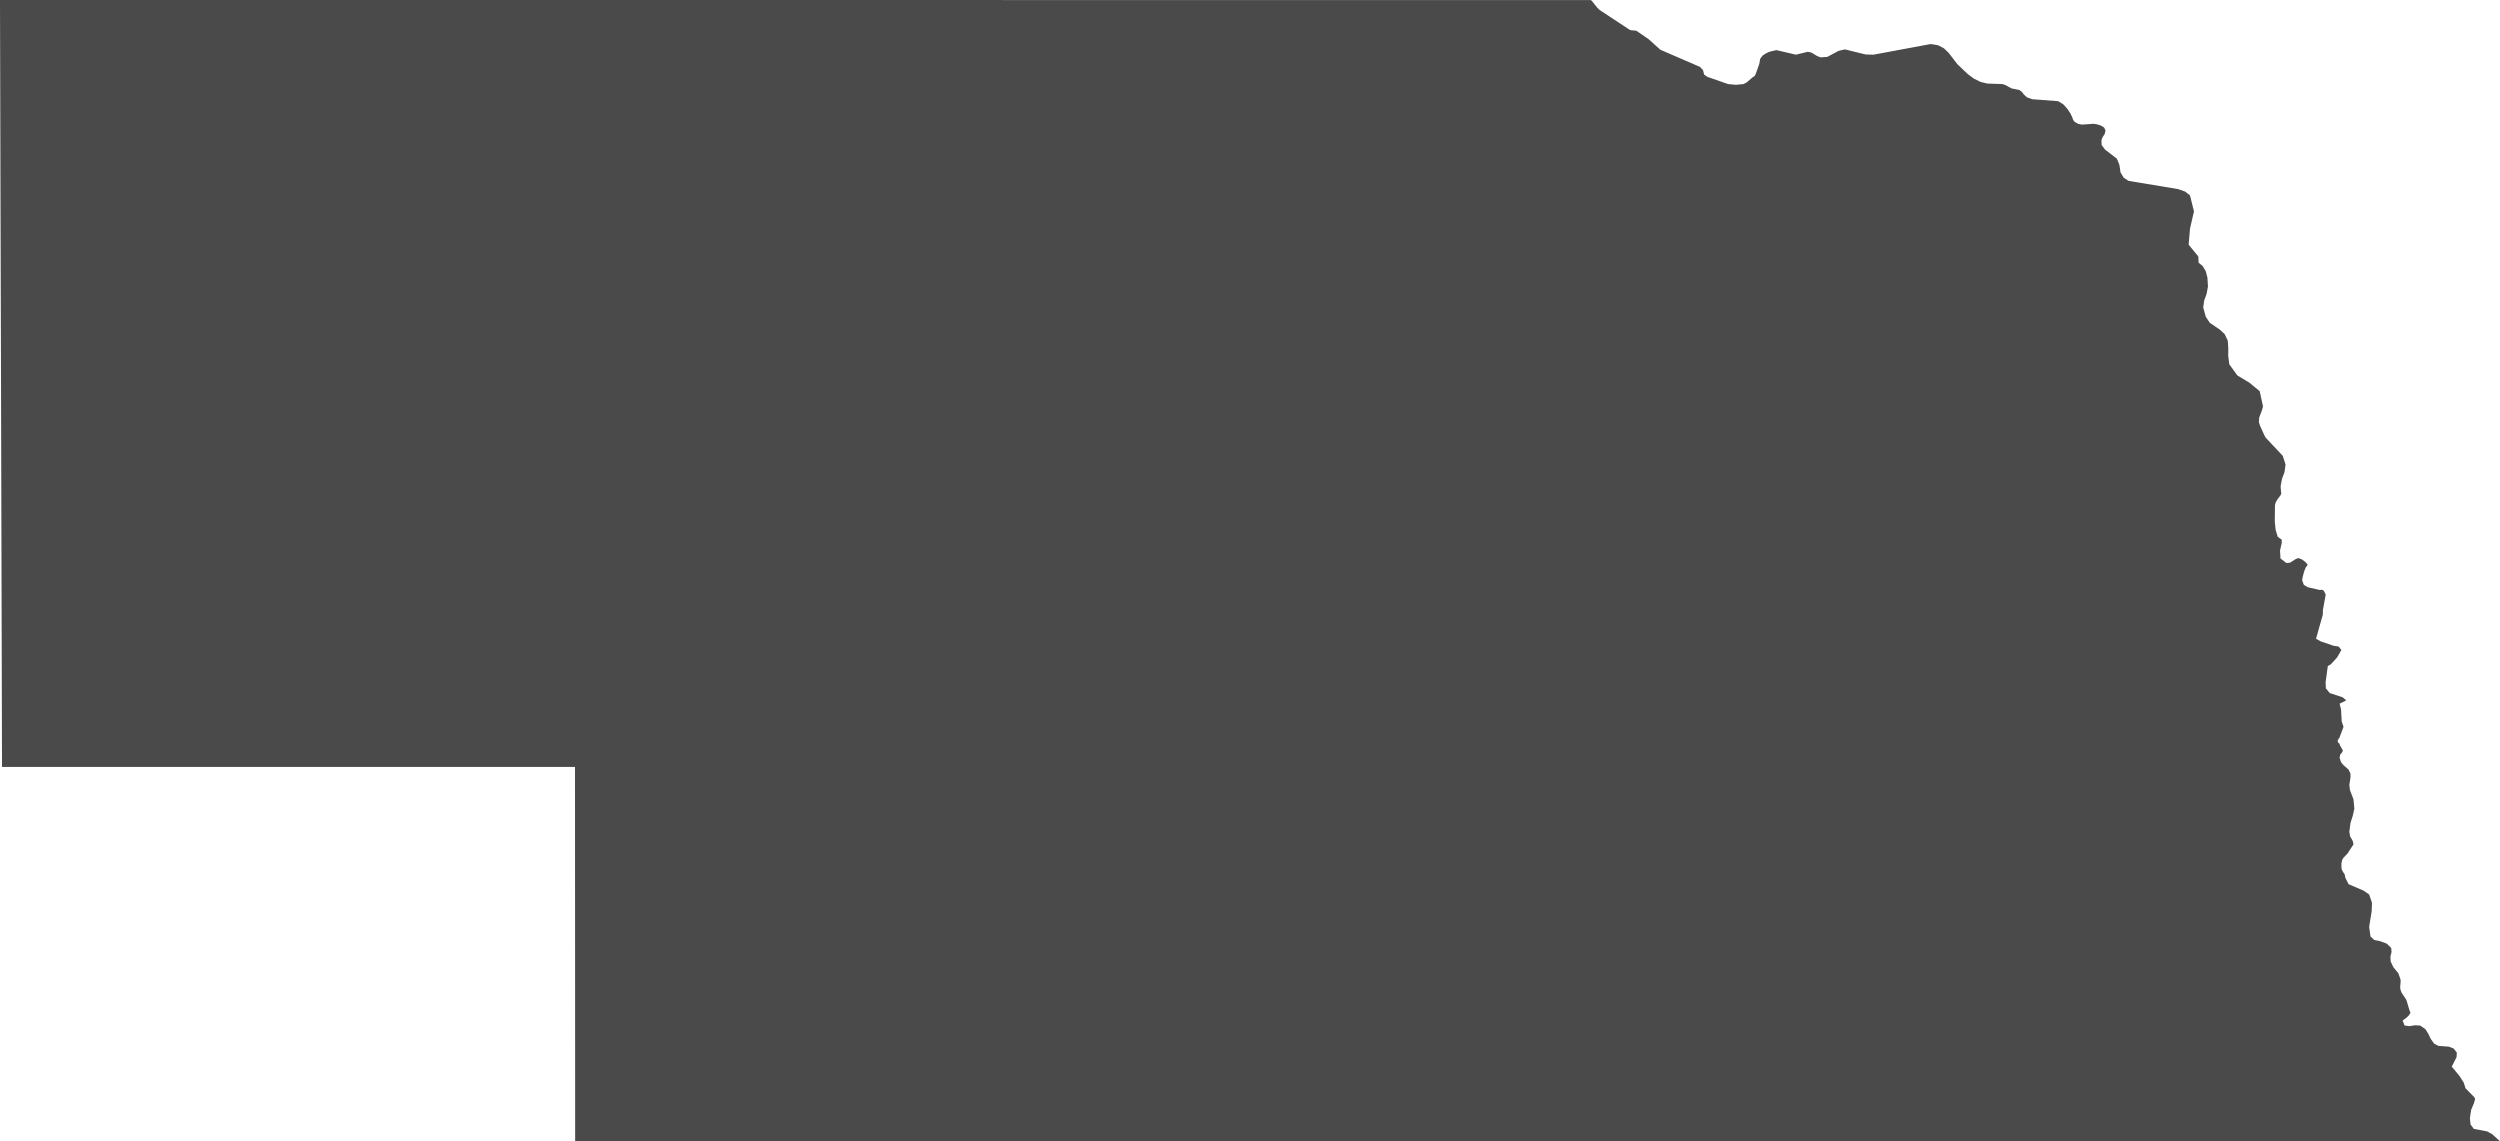 <?xml version="1.0" encoding="UTF-8" standalone="no"?>
<svg width="92px" height="42px" viewBox="0 0 92 42" version="1.1" xmlns="http://www.w3.org/2000/svg" xmlns:xlink="http://www.w3.org/1999/xlink">
    <!-- Generator: Sketch 46.2 (44496) - http://www.bohemiancoding.com/sketch -->
    <title>Fill 1</title>
    <desc>Created with Sketch.</desc>
    <defs></defs>
    <g id="Page-1" stroke="none" stroke-width="1" fill="none" fill-rule="evenodd">
        <g id="The-50-States" transform="translate(-306, -1142)" fill="#4A4A4A">
            <g id="Nebraska" transform="translate(282, 1088)">
                <g id="Page-1" transform="translate(24, 54)">
                    <path d="M91.528,41.636 L91.036,41.542 L90.918,41.385 L90.892,41.146 L90.939,40.843 L91.046,40.584 L91.086,40.438 L91.051,40.374 L90.73,40.047 L90.668,39.846 L90.521,39.612 L90.225,39.25 L90.4,38.908 L90.412,38.739 L90.297,38.587 L90.117,38.517 L89.733,38.488 L89.577,38.407 L89.449,38.227 L89.361,38.041 L89.253,37.872 L89.066,37.742 L88.872,37.73 L88.658,37.763 L88.486,37.737 L88.417,37.555 L88.554,37.455 L88.651,37.362 L88.707,37.264 L88.679,37.21 L88.554,36.795 L88.382,36.536 L88.339,36.428 L88.326,36.329 L88.343,36.127 L88.339,36.044 L88.261,35.821 L88.074,35.589 L87.977,35.385 L87.968,35.195 L88.009,35.033 L87.996,34.884 L87.834,34.726 L87.581,34.633 L87.372,34.592 L87.235,34.464 L87.185,34.11 C87.216,33.914 87.247,33.717 87.279,33.522 L87.289,33.219 L87.185,32.918 L86.982,32.776 L86.428,32.538 L86.312,32.31 L86.284,32.178 L86.222,32.086 L86.169,31.977 L86.163,31.786 L86.194,31.64 L86.241,31.563 L86.39,31.408 L86.608,31.073 L86.584,30.956 L86.481,30.769 L86.456,30.604 L86.499,30.279 L86.581,30.022 L86.64,29.759 L86.608,29.414 L86.478,29.073 L86.456,28.887 L86.499,28.596 L86.497,28.463 L86.425,28.319 L86.238,28.155 L86.15,28.05 L86.097,27.888 L86.119,27.772 L86.182,27.697 L86.219,27.623 L86.163,27.518 L86.119,27.447 L86.1,27.391 L86.079,27.35 L86.031,27.318 L86.031,27.233 L86.094,27.141 L86.241,26.749 L86.175,26.55 L86.15,26.105 L86.097,25.895 L86.343,25.773 L86.21,25.661 L85.736,25.505 L85.592,25.331 L85.583,25.102 L85.664,24.511 L85.779,24.443 L86.007,24.192 L86.163,23.919 L86.063,23.793 L85.879,23.765 L85.402,23.602 L85.23,23.506 L85.481,22.615 L85.482,22.457 L85.586,21.883 L85.517,21.739 L85.449,21.703 L85.361,21.71 L84.928,21.611 L84.782,21.524 L84.719,21.354 L84.741,21.222 L84.788,21.042 L84.85,20.885 L84.903,20.816 L84.919,20.772 L84.835,20.678 L84.701,20.582 L84.576,20.538 L84.486,20.571 L84.276,20.706 L84.143,20.721 L83.922,20.552 L83.905,20.258 L83.968,19.982 L83.968,19.86 L83.821,19.755 L83.743,19.501 L83.712,19.188 L83.719,18.591 L83.747,18.483 L83.815,18.37 L83.924,18.225 L83.953,18.161 L83.94,18.081 L83.927,17.891 L83.977,17.624 L84.071,17.37 L84.108,17.096 L84.005,16.774 L83.382,16.111 L83.335,16.033 L83.166,15.66 L83.127,15.534 L83.138,15.368 L83.242,15.093 L83.279,14.956 L83.157,14.395 L82.774,14.08 L82.334,13.815 L82.038,13.407 L81.998,13.093 L82.001,12.802 L81.982,12.536 L81.867,12.293 L81.679,12.122 L81.323,11.882 L81.174,11.661 L81.078,11.316 L81.115,11.055 L81.202,10.82 L81.253,10.546 L81.234,10.218 L81.171,9.979 L81.06,9.793 L80.909,9.666 L80.897,9.437 L80.542,9.004 L80.594,8.403 L80.738,7.777 L80.591,7.189 L80.411,7.049 L80.158,6.96 L79.691,6.882 L78.331,6.656 L78.15,6.538 L78.035,6.344 L77.994,6.068 L77.901,5.84 L77.464,5.503 L77.34,5.336 L77.333,5.15 L77.386,5.031 L77.452,4.931 L77.483,4.801 L77.43,4.691 L77.302,4.616 L77.155,4.572 L77.046,4.556 L76.607,4.585 L76.473,4.556 L76.345,4.484 L76.289,4.407 L76.255,4.306 L76.186,4.167 L76.068,3.992 L75.924,3.835 L75.737,3.723 L74.786,3.651 L74.593,3.582 L74.483,3.484 L74.409,3.386 L74.309,3.31 L74.022,3.253 L73.788,3.124 L73.685,3.094 L73.134,3.075 L72.885,3.015 L72.637,2.891 L72.413,2.726 L72.031,2.362 L71.712,1.946 L71.531,1.774 L71.313,1.662 L71.047,1.621 L68.944,2.012 L68.657,2.005 L67.893,1.817 L67.659,1.872 L67.244,2.094 L66.995,2.11 L66.873,2.063 L66.657,1.933 L66.524,1.906 L66.09,2.012 L65.37,1.844 L65.108,1.906 L64.984,1.966 L64.865,2.043 L64.775,2.163 L64.741,2.354 L64.606,2.733 L64.566,2.802 L64.497,2.843 L64.279,3.032 L64.164,3.094 L63.88,3.12 L63.594,3.094 L62.839,2.831 L62.713,2.748 L62.671,2.581 L62.561,2.463 L61.102,1.831 L60.666,1.439 L60.226,1.137 L60.167,1.123 L60.042,1.116 L59.979,1.101 L58.869,0.369 L58.789,0.294 L58.577,0.031 L58.543,0.003 C57.807,0.003 57.072,0.003 56.337,0.002 C54.005,0.001 51.674,0.002 49.343,0.002 L42.358,0.002 C40.028,0.002 37.699,0.001 35.369,0.001 L21.335,0.001 C18.981,0.001 16.627,0 14.272,0 L0,0 C0.004,2.374 0.01,4.748 0.018,7.122 C0.027,9.482 0.029,11.843 0.038,14.203 C0.046,16.546 0.047,18.889 0.056,21.231 C0.064,23.562 0.07,25.892 0.074,28.222 L7.291,28.222 C9.548,28.222 11.805,28.224 14.061,28.224 L21.16,28.224 C21.16,30.523 21.163,32.823 21.163,35.122 C21.163,37.415 21.166,39.708 21.166,42 L92,42 L91.713,41.738 L91.528,41.636 Z" id="Fill-1"></path>
                </g>
            </g>
        </g>
    </g>
</svg>